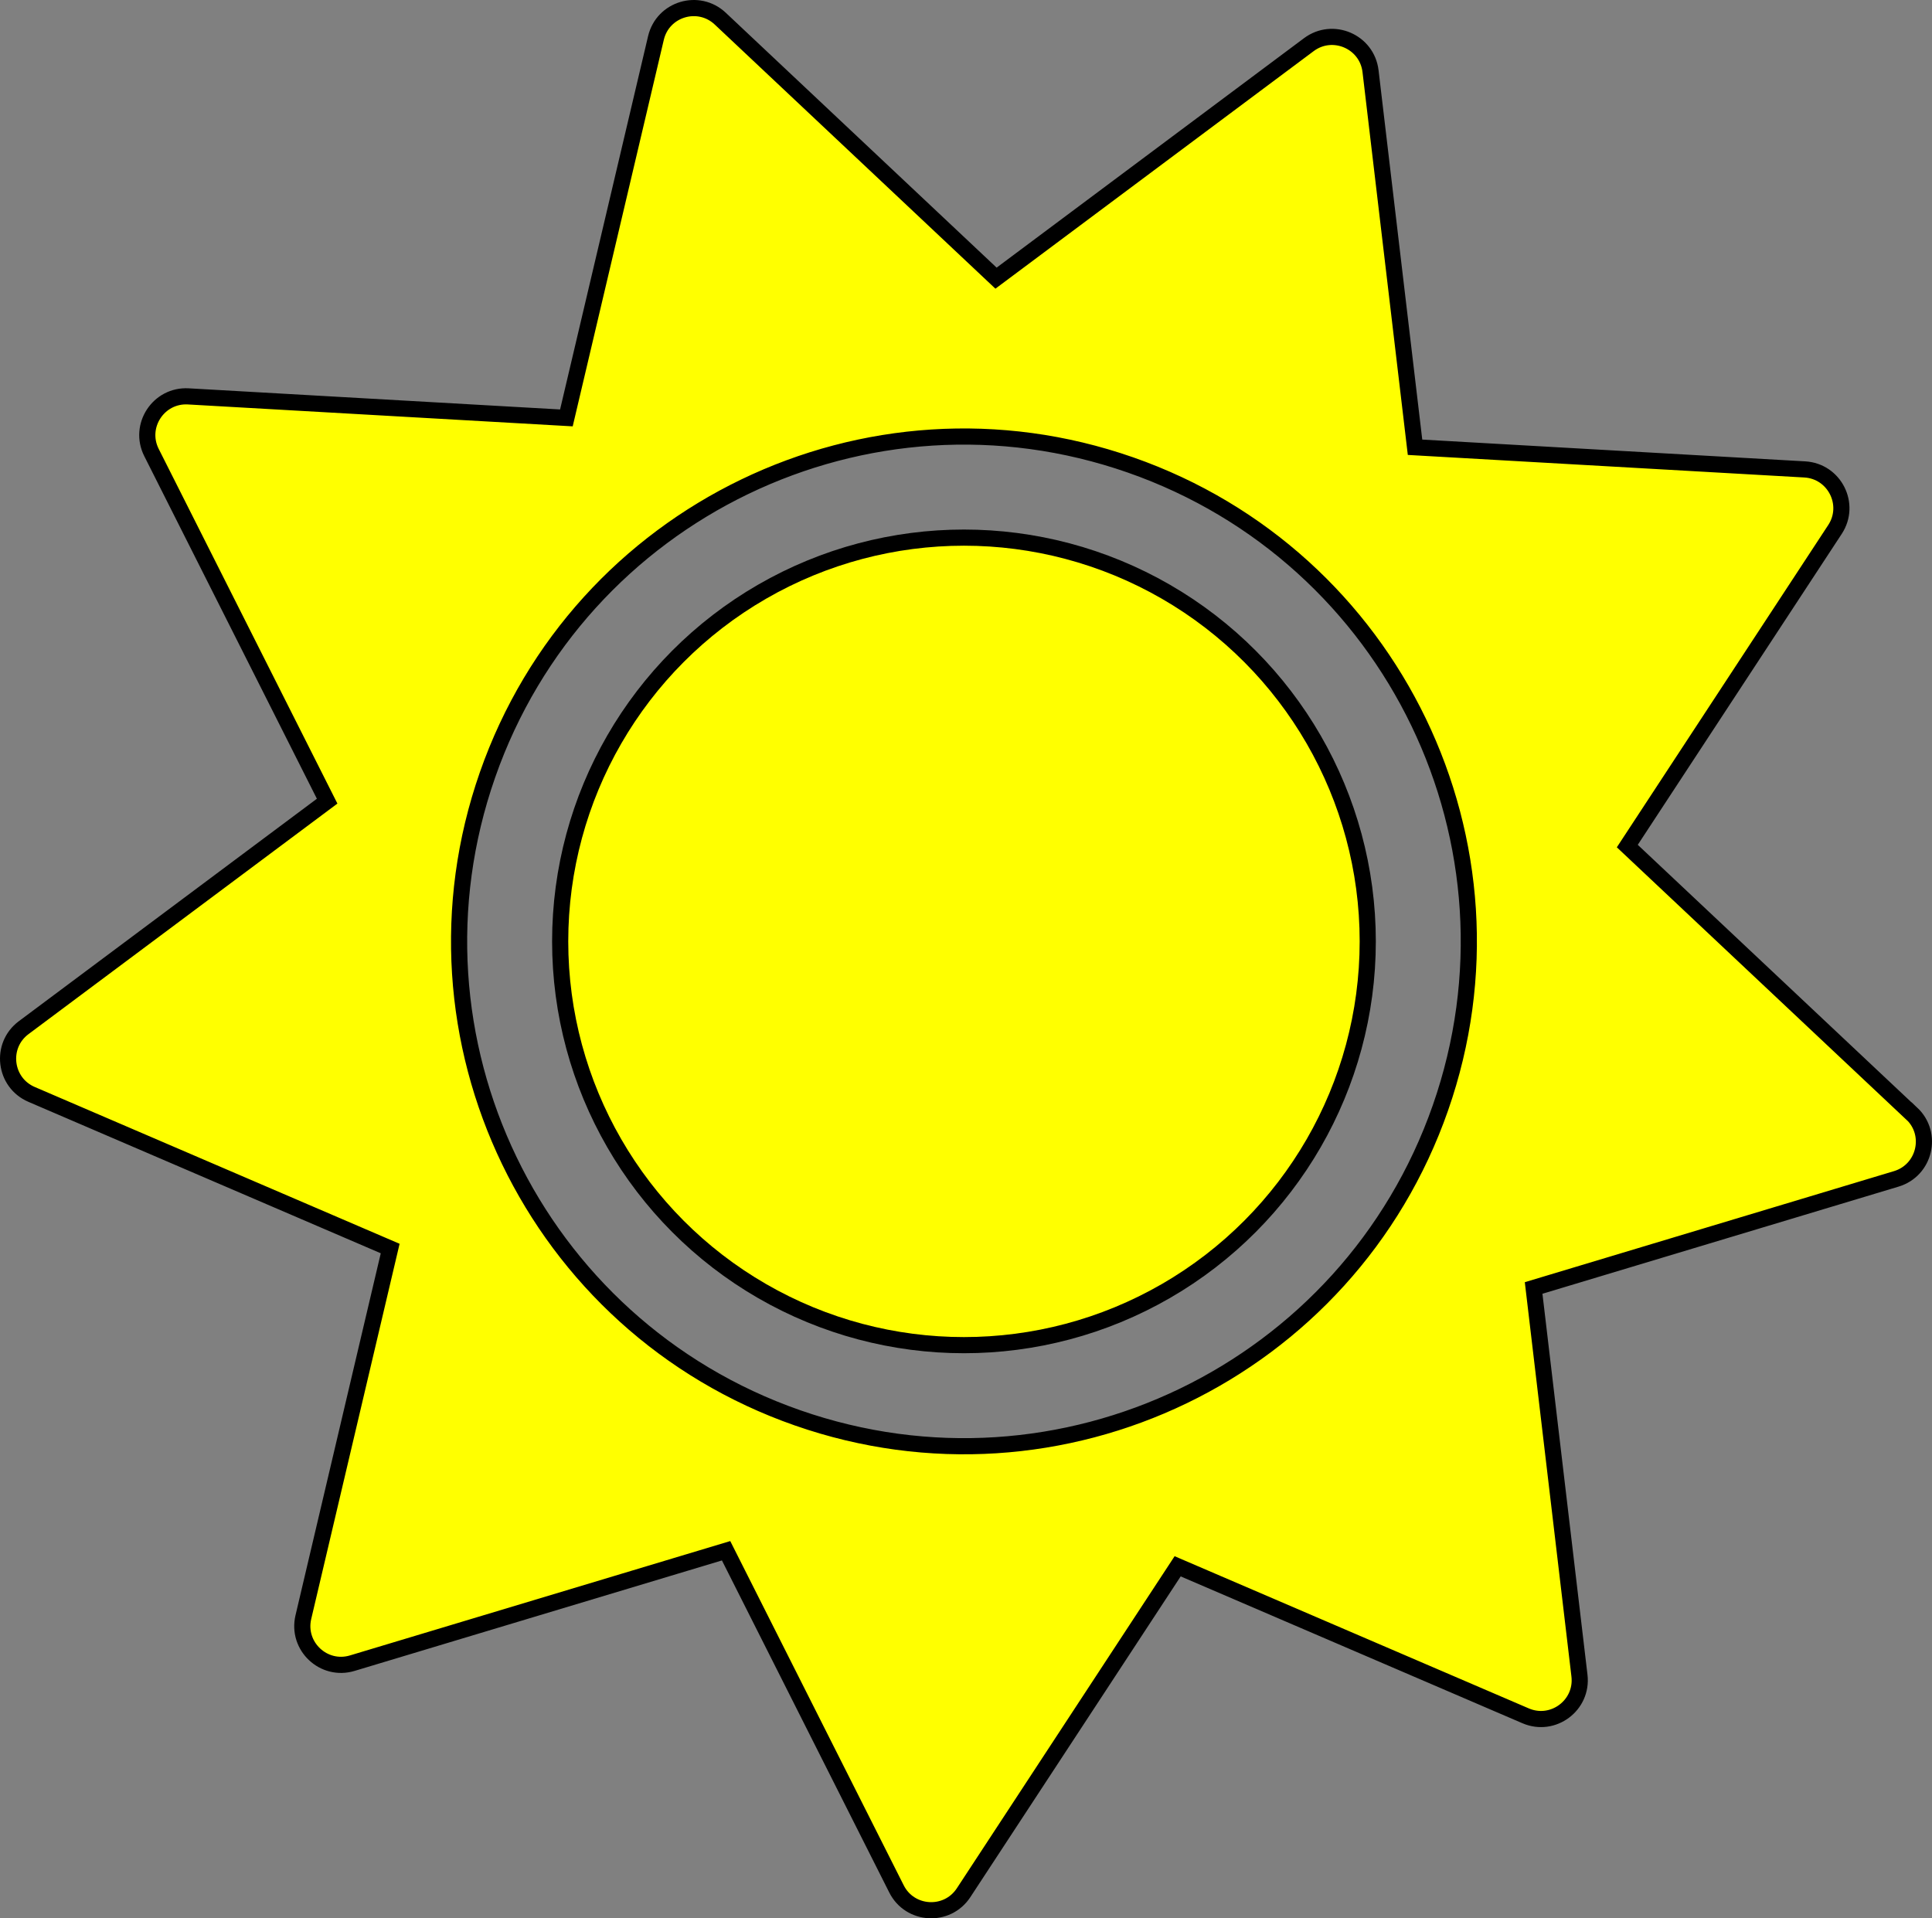 <?xml version="1.0" encoding="UTF-8"?>
<svg id="a" xmlns="http://www.w3.org/2000/svg" viewBox="0 0 478.47 475.1">
  <rect x="0" y="0" width="478.47" height="475.1" fill="#808080" stroke="none"/>
  <defs>
    <style>
      .cls-1 {
        fill: #ff0;
        stroke: #000;
        stroke-miterlimit: 10;
        stroke-width: 4px;
      }
    </style>
  </defs>
  <g id="sun">
    <g id="inner-ring">
      <circle id="d" class="cls-1" cx="238.73" cy="233.15" r="100"/>
    </g>
    <g id="outer-ring">
      <path class="cls-1" d="M473.42,275.79l-70.41-66.25,51.44-78.42c4.05-6.18-.11-14.43-7.49-14.86l-96.52-5.49-11.02-93.14c-.87-7.35-9.36-10.99-15.28-6.57l-77.47,57.83L178.38,4.62c-5.39-5.07-14.23-2.41-15.93,4.78l-22.18,94.1-93.63-5.33c-7.38-.42-12.45,7.31-9.12,13.91l43.5,86.34L5.86,254.52c-5.92,4.42-4.84,13.61,1.96,16.53l88.81,38.17-21.5,91.29c-1.7,7.2,5.04,13.54,12.12,11.4l92.57-27.84,42.2,83.75c3.33,6.6,12.56,7.13,16.62.94l53.01-80.84,86.17,37.03c6.8,2.93,14.21-2.61,13.34-9.95l-11.35-96.01,89.81-27.02c7.08-2.13,9.21-11.13,3.82-16.2l-.02.02ZM356.73,274.38c-22.77,65.18-94.06,99.55-159.23,76.77-65.18-22.77-99.55-94.06-76.77-159.23,22.77-65.18,94.06-99.55,159.23-76.77,65.18,22.77,99.55,94.06,76.77,159.23Z"/>
    </g>
  </g>
</svg>